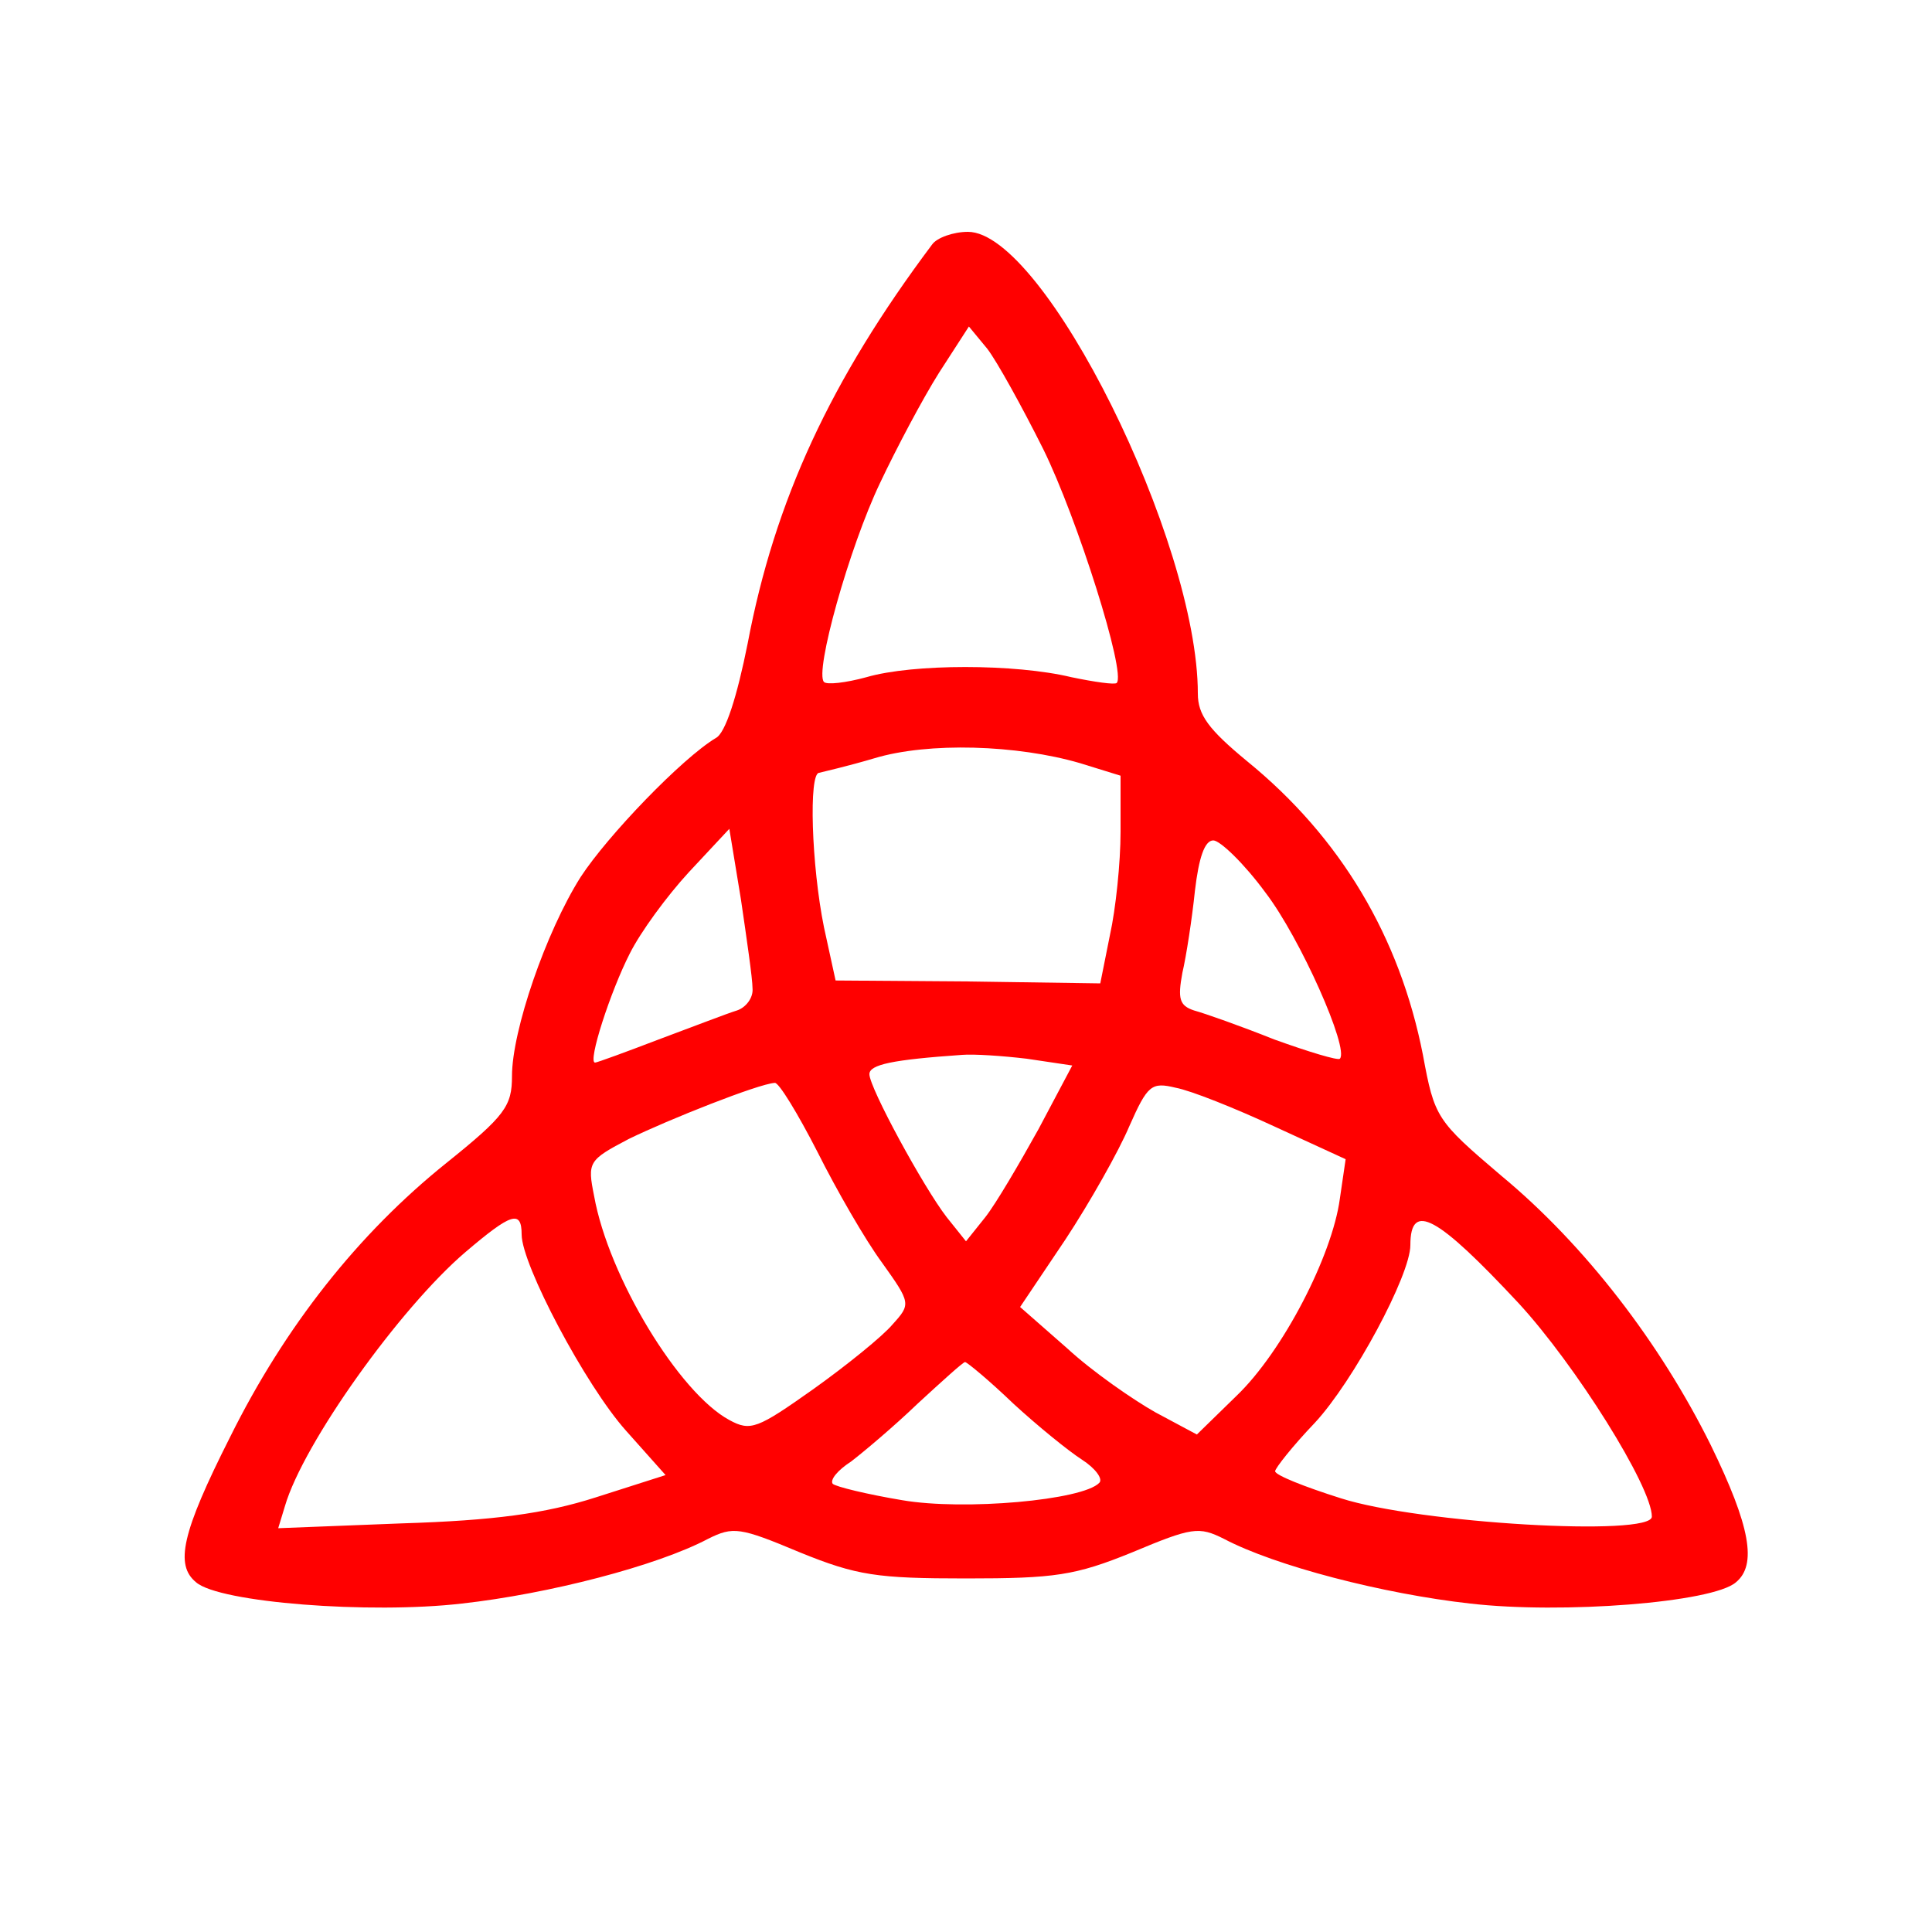 <svg version="1.0" xmlns="http://www.w3.org/2000/svg"
 width="200pt" height="200pt" viewBox="0 0 200 200"
 preserveAspectRatio="xMidYMid meet">
<g transform="translate(0,200) scale(0.1,-0.1)"
fill="red" stroke="none">
<path d="M965 1747 c-105 -140 -163 -265 -191 -413 -11 -55 -23 -93 -33 -98
-35 -21 -112 -101 -140 -144 -36 -57 -71 -159 -71 -206 0 -31 -7 -41 -68 -90
-91 -73 -167 -169 -224 -284 -50 -99 -57 -132 -35 -150 24 -21 180 -33 275
-22 90 10 202 39 255 67 26 13 33 12 95 -14 59 -24 80 -27 172 -27 92 0 113 3
172 27 62 26 69 27 95 14 53 -28 165 -57 255 -67 95 -11 251 1 275 22 22 18
15 58 -26 142 -52 105 -130 207 -217 279 -67 57 -69 60 -81 125 -24 122 -85
225 -182 304 -40 33 -51 48 -51 70 0 158 -159 478 -238 478 -15 0 -32 -6 -37
-13z m115 -212 c35 -71 86 -232 76 -242 -2 -2 -23 1 -47 6 -58 14 -164 14
-212 0 -22 -6 -41 -8 -44 -5 -10 10 26 139 58 206 17 36 44 87 61 114 l31 48
19 -23 c10 -13 36 -60 58 -104z m38 -325 l42 -13 0 -58 c0 -32 -5 -80 -11
-107 l-10 -50 -137 2 -137 1 -12 55 c-13 64 -16 160 -5 160 4 1 30 7 57 15 56
17 148 14 213 -5z m-339 -233 c1 -10 -7 -20 -16 -23 -10 -3 -46 -17 -81 -30
-34 -13 -64 -24 -66 -24 -8 0 16 74 36 113 11 22 38 59 61 84 l42 45 12 -73
c6 -41 12 -82 12 -92z m531 99 c36 -47 87 -162 77 -172 -2 -2 -32 7 -68 20
-35 14 -72 27 -83 30 -15 5 -17 12 -12 39 4 17 10 56 13 85 4 34 10 52 19 52
7 0 32 -24 54 -54z m-247 -172 l47 -7 -35 -66 c-20 -36 -44 -77 -55 -91 l-20
-25 -20 25 c-24 31 -80 134 -80 148 0 10 24 15 96 20 12 1 42 -1 67 -4z m-217
-96 c20 -40 50 -92 67 -115 30 -42 30 -43 11 -64 -10 -12 -47 -42 -82 -67 -58
-41 -65 -44 -87 -32 -52 28 -125 148 -140 232 -7 35 -6 37 36 59 41 20 134 57
151 58 4 1 24 -32 44 -71z m473 26 l74 -34 -6 -41 c-8 -59 -59 -158 -107 -204
l-41 -40 -43 23 c-23 13 -65 42 -91 66 l-49 43 47 70 c25 38 55 91 66 117 19
43 23 46 48 40 16 -3 61 -21 102 -40z m-779 -112 c0 -31 66 -156 108 -203 l41
-46 -72 -23 c-53 -17 -106 -24 -201 -27 l-128 -5 7 23 c19 65 119 205 187 263
47 40 58 44 58 18z m1032 -71 c59 -64 138 -190 138 -221 0 -21 -241 -7 -322
19 -38 12 -68 24 -68 28 0 3 18 26 41 50 40 43 99 153 99 184 0 46 28 30 112
-60z m-523 -104 c25 -23 57 -49 71 -58 14 -9 22 -20 18 -24 -17 -18 -140 -29
-204 -18 -36 6 -69 14 -72 17 -3 4 5 14 19 23 13 10 44 36 69 60 25 23 47 43
49 43 2 0 25 -19 50 -43z"/>
</g>
</svg>
